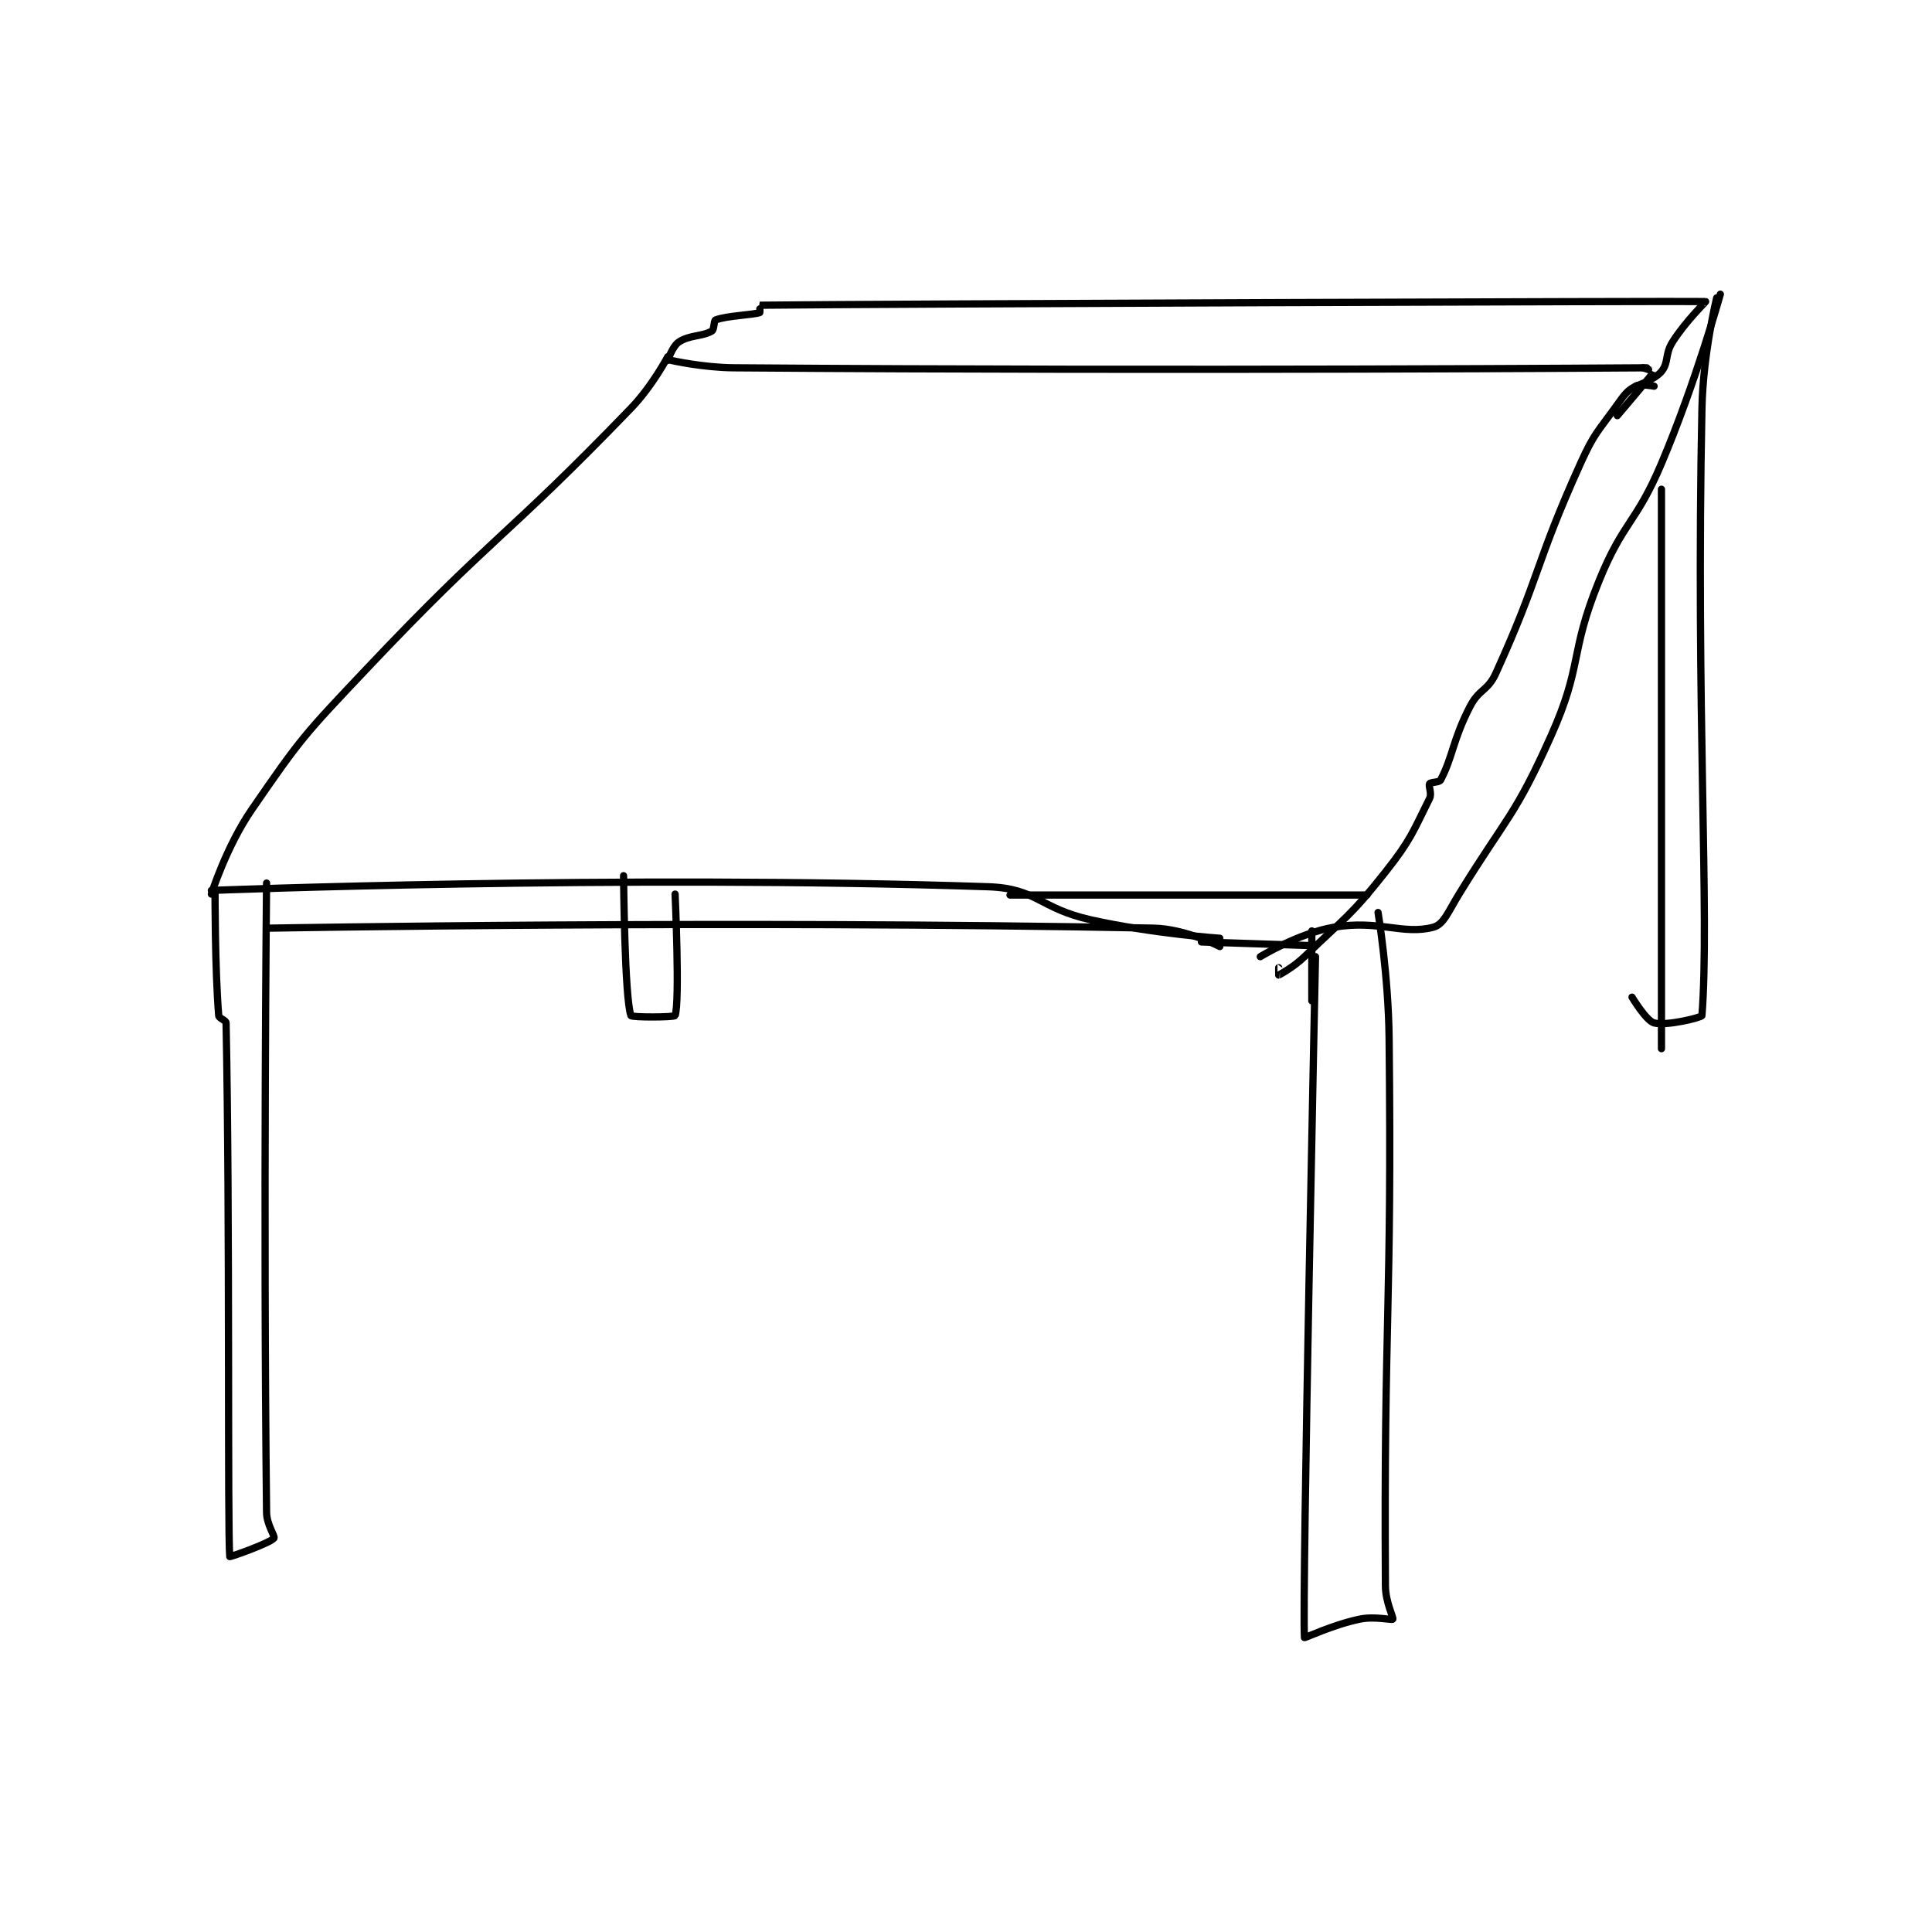 <?xml version="1.0" encoding="utf-8"?>
<!DOCTYPE svg PUBLIC "-//W3C//DTD SVG 1.1//EN" "http://www.w3.org/Graphics/SVG/1.1/DTD/svg11.dtd">
<svg viewBox="0 0 800 800" preserveAspectRatio="xMinYMin meet" xmlns="http://www.w3.org/2000/svg" version="1.1">
<g fill="none" stroke="black" stroke-linecap="round" stroke-linejoin="round" stroke-width="1.968">
<g transform="translate(87.52,121.817) scale(1.524) translate(-101,-65.667)">
<path id="0" d="M101 228.667 C101 228.667 105.06 215.746 112 205.667 C125.471 186.101 126.301 185.338 143 167.667 C177.501 131.156 180.425 132.507 215 96.667 C220.821 90.633 225 82.667 225 82.667 "/>
<path id="1" d="M226 83.667 C226 83.667 234.551 85.603 243 85.667 C366.145 86.596 491 85.667 491 85.667 "/>
<path id="2" d="M101 227.667 C101 227.667 211.779 223.312 312 226.667 C325.445 227.117 325.909 232.535 340 235.667 C356.961 239.436 375 240.667 375 240.667 "/>
<path id="3" d="M493 90.667 C493 90.667 489.457 89.938 488 90.667 C485.814 91.76 484.975 92.901 483 95.667 C477.666 103.134 476.793 103.277 473 111.667 C460.544 139.221 462.224 141.774 450 168.667 C447.792 173.523 445.475 172.881 443 177.667 C438.266 186.82 438.367 191.238 435 197.667 C434.642 198.35 432.267 198.221 432 198.667 C431.618 199.304 432.69 201.287 432 202.667 C427.515 211.637 426.997 213.817 420 222.667 C410.415 234.789 409.24 234.814 398 245.667 C394.993 248.57 391.169 250.594 391 250.667 C390.984 250.673 391 248.667 391 248.667 "/>
<path id="4" d="M370 241.667 L400 242.667 "/>
<path id="5" d="M490 85.667 C490 85.667 493.013 86.643 493 86.667 C492.634 87.347 483 98.667 483 98.667 "/>
<path id="6" d="M225 83.667 C225 83.667 226.304 79.797 228 78.667 C230.946 76.703 234.459 77.191 237 75.667 C237.659 75.271 237.495 72.861 238 72.667 C240.996 71.514 248.068 71.311 250 70.667 C250.102 70.633 249.997 68.667 250 68.667 C282.373 68.289 502.757 67.496 507 67.667 C507.141 67.672 501.57 73.015 498 78.667 C495.883 82.018 497.021 84.242 495 86.667 C493.107 88.938 488 90.667 488 90.667 "/>
<path id="7" d="M511 65.667 C511 65.667 504.357 89.55 495 111.667 C488.05 128.093 484.652 127.259 478 143.667 C469.915 163.609 473.681 166.248 465 185.667 C455.163 207.67 452.913 207.683 440 228.667 C437.057 233.449 435.855 236.911 433 237.667 C424.784 239.841 418.198 235.59 406 237.667 C396.349 239.309 386 245.667 386 245.667 "/>
<path id="8" d="M102 227.667 C102 227.667 101.948 249.039 103 261.667 C103.067 262.469 104.985 262.919 105 263.667 C106.084 316.773 105.355 401.715 106 408.667 C106.017 408.853 116.851 405.045 118 403.667 C118.409 403.176 116.038 400.044 116 396.667 C115.076 314.435 116 225.667 116 225.667 "/>
<path id="9" d="M213 223.667 C213 223.667 213.26 256.943 215 261.667 C215.199 262.206 226.825 262.148 227 261.667 C228.325 258.023 227 228.667 227 228.667 "/>
<path id="10" d="M400 238.667 L400 257.667 "/>
<path id="11" d="M401 245.667 C401 245.667 397.315 420.391 398 430.667 C398.015 430.889 405.702 427.187 413 425.667 C417.094 424.814 421.74 426.001 422 425.667 C422.276 425.311 420.028 421.06 420 416.667 C419.54 344.045 421.81 341.819 421 267.667 C420.815 250.728 418 233.667 418 233.667 "/>
<path id="12" d="M510 66.667 C510 66.667 506.306 81.764 506 96.667 C504.323 178.41 508.118 234.457 506 261.667 C505.961 262.163 496.404 264.562 493 263.667 C490.86 263.104 487 256.667 487 256.667 "/>
<path id="13" d="M495 118.667 L495 270.667 "/>
<path id="14" d="M117 237.917 C117 237.917 241.381 235.676 357 237.917 C365.718 238.086 375 242.917 375 242.917 "/>
<path id="15" d="M415 228.917 L318 228.917 "/>
</g>
</g>
</svg>

